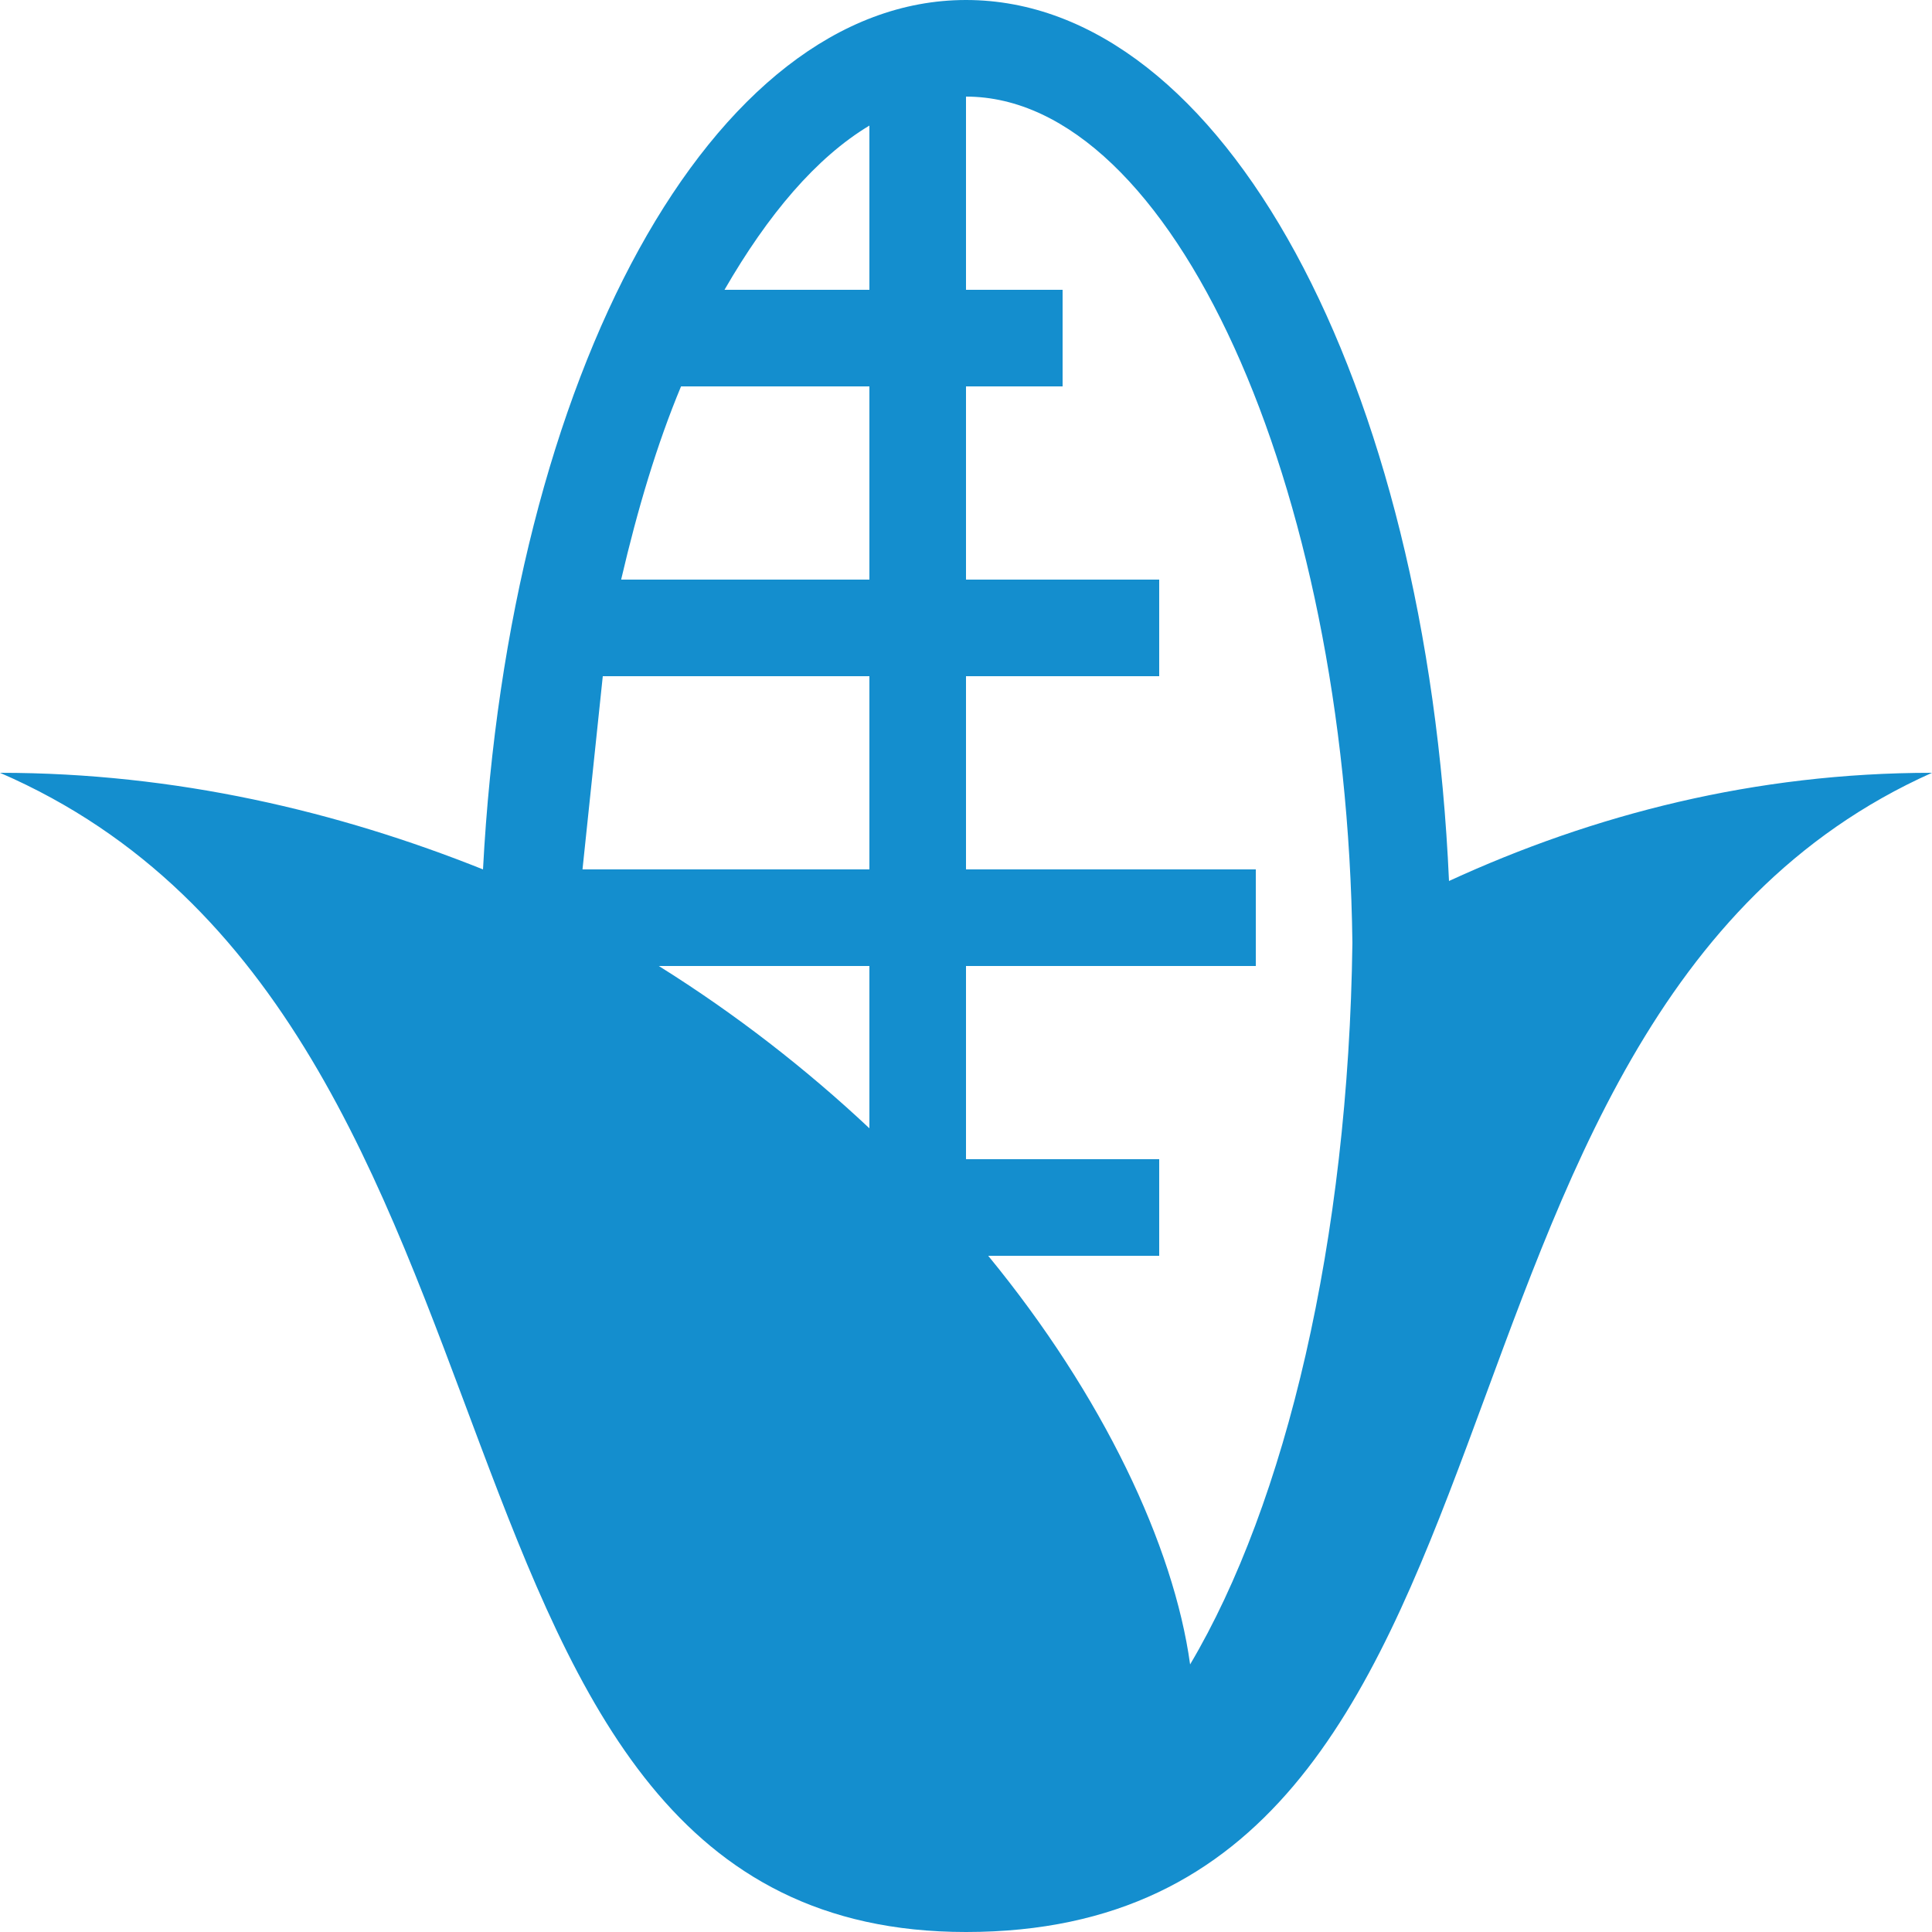 <svg width="28" height="28" viewBox="0 0 28 28" fill="none" xmlns="http://www.w3.org/2000/svg">
<path d="M12.6 14H9.548C10.668 14.7 11.69 15.498 12.6 16.352V14ZM7 12.6C7.378 5.432 10.318 0 14 0C17.724 0 20.678 5.516 21 12.768C23.1 11.802 25.438 11.2 28 11.2C19.95 14.798 22.75 28 14 28C5.6 28 8.302 14.798 0 11.2C2.548 11.2 4.9 11.76 7 12.6ZM12.6 12.6V9.8H8.736L8.442 12.6H12.6ZM12.6 8.4V5.6H9.87C9.52 6.44 9.24 7.378 9.002 8.4H12.6ZM12.6 4.2V1.82C11.83 2.282 11.13 3.108 10.5 4.2H12.6ZM14 1.4V4.2H15.4V5.6H14V8.4H16.8V9.8H14V12.6H18.2V14H14V16.8H16.8V18.2H14.322C15.988 20.23 17.01 22.4 17.248 24.122C18.634 21.784 19.544 17.976 19.6 13.664C19.516 7 16.982 1.4 14 1.4Z" fill="#148ECE"/>
</svg>
